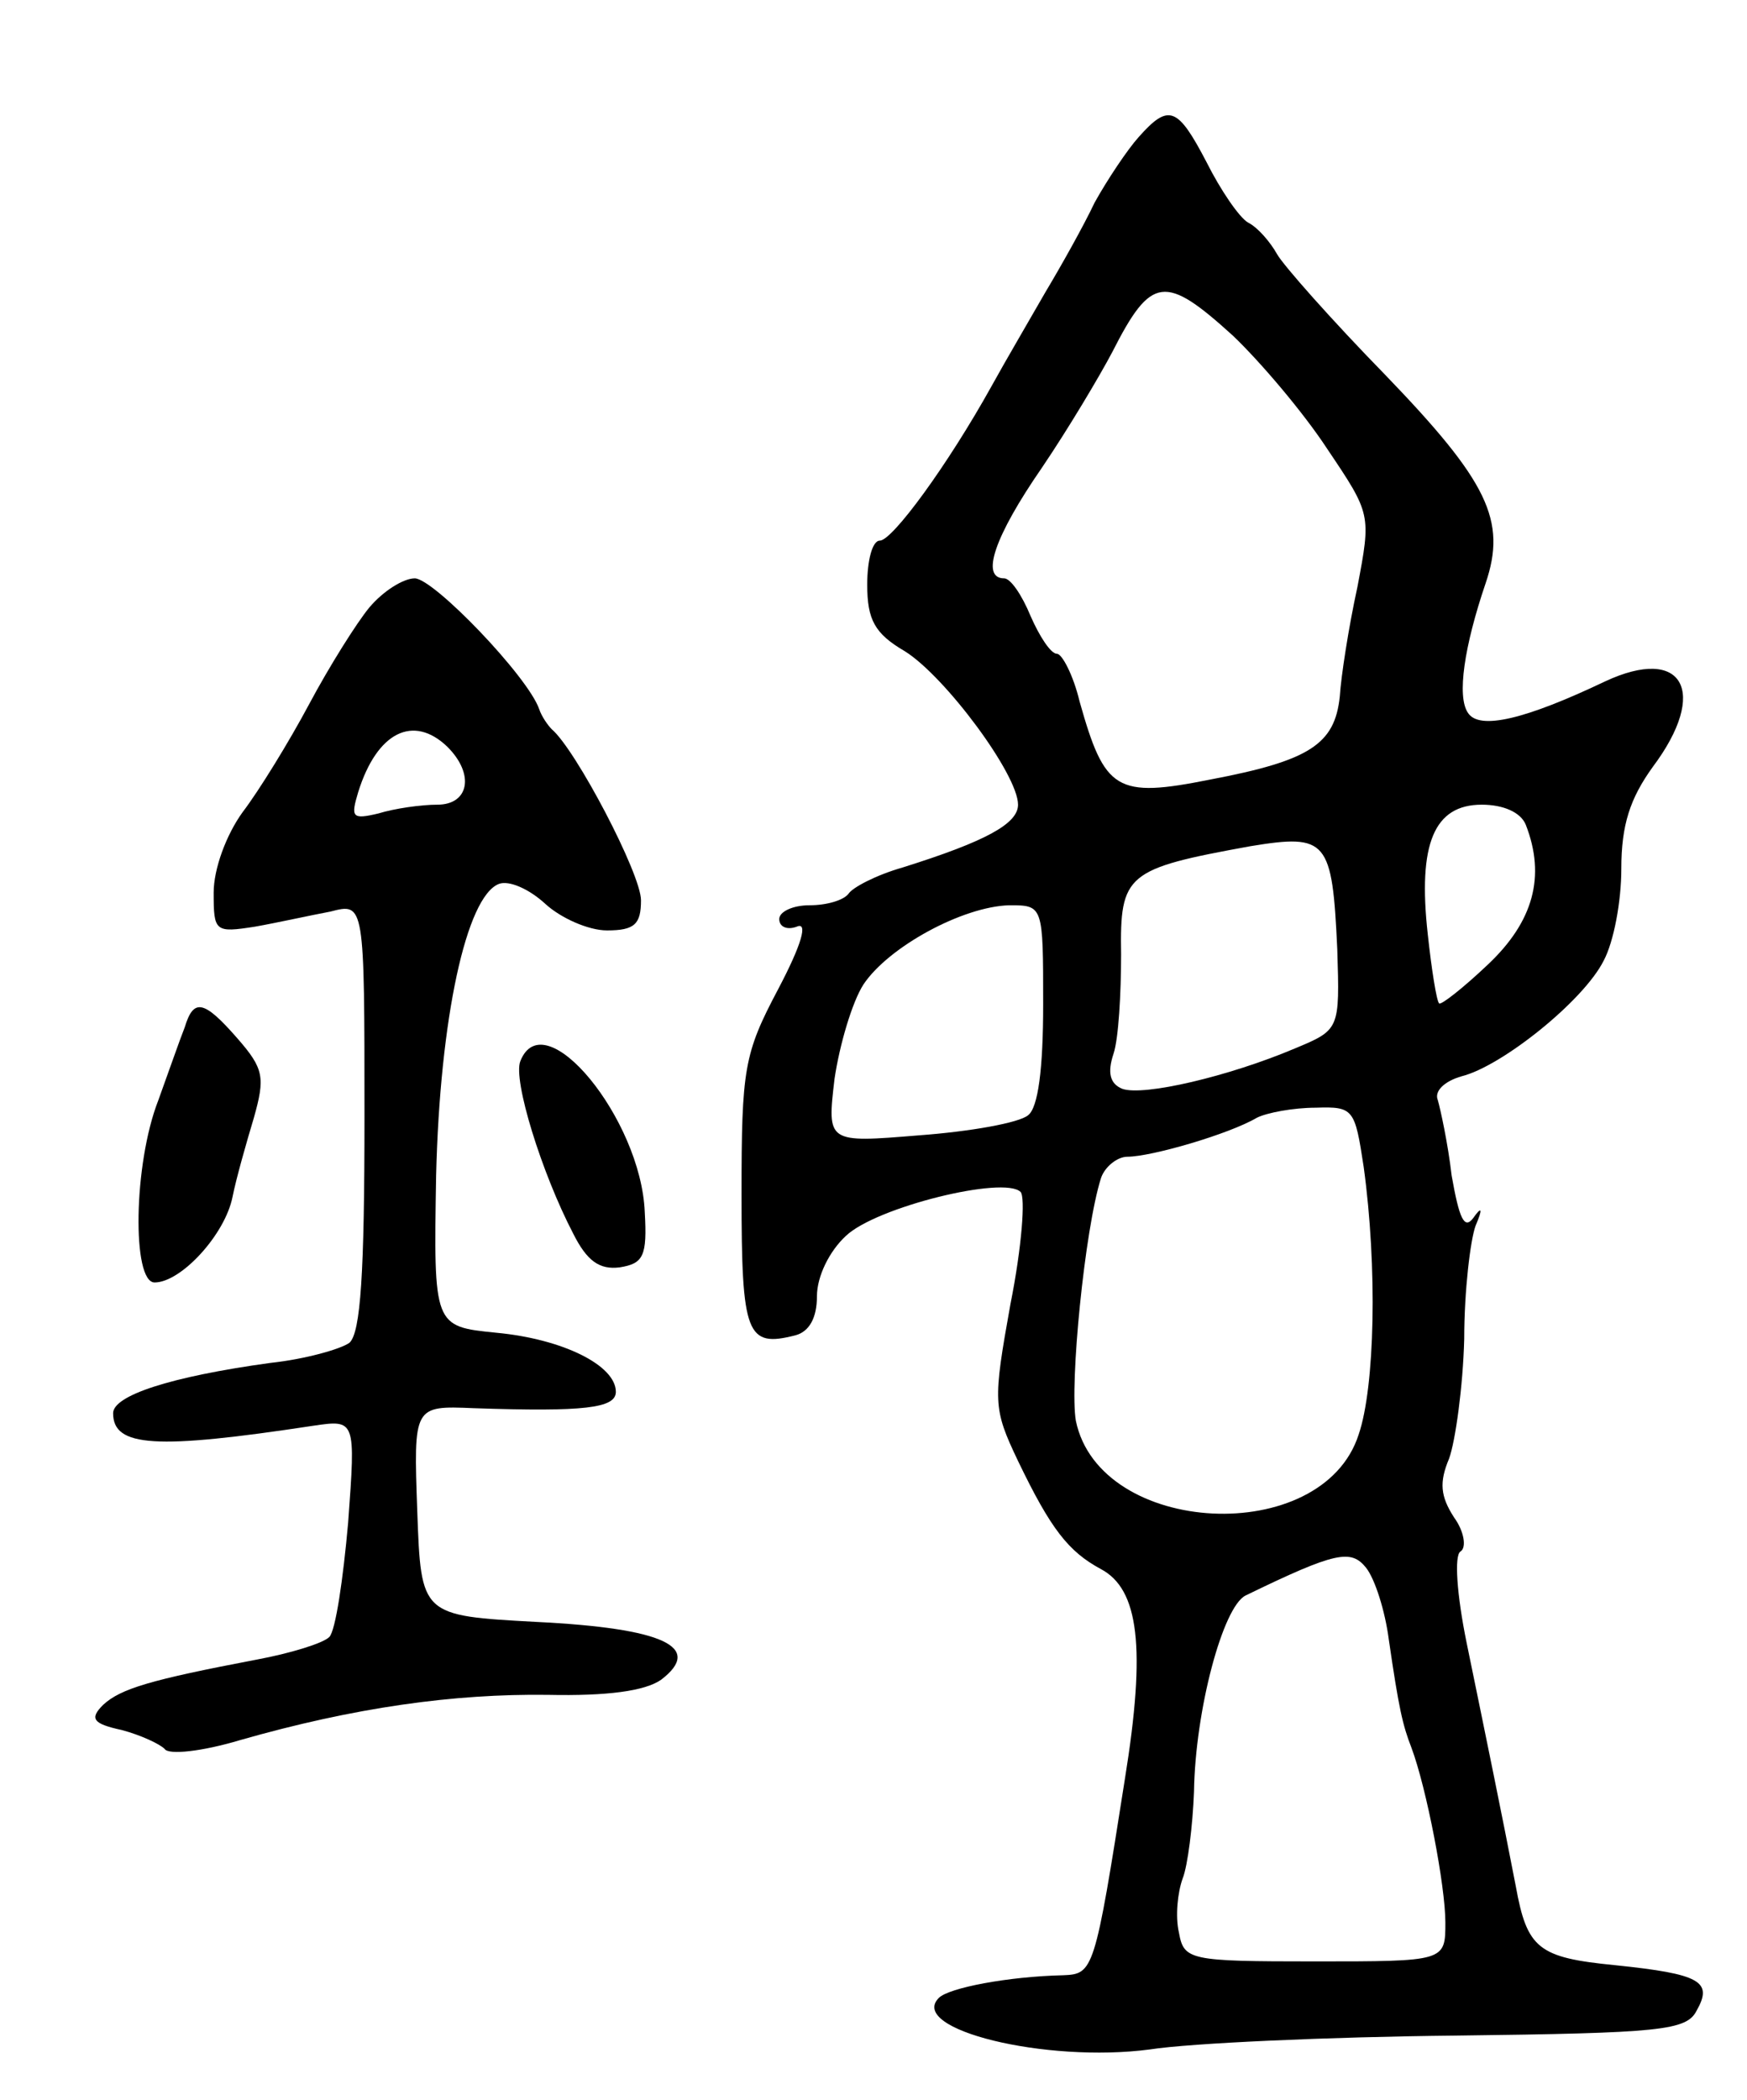 <svg version="1.0" xmlns="http://www.w3.org/2000/svg"
 width="139pt" height="167pt" viewBox="0 0 139 167"
 preserveAspectRatio="xMidYMid meet">
<g transform="translate(0,167) scale(0.1,-0.1)"
fill="#000000" stroke="none">
<path d="M906 1561 c-9 -10 -25 -34 -35 -52 -9 -19 -27 -51 -39 -71 -12 -21
-32 -55 -43 -75 -35 -63 -79 -123 -89 -123 -6 0 -10 -16 -10 -35 0 -28 6 -39
30 -53 32 -20 90 -98 90 -122 0 -15 -25 -29 -92 -50 -21 -6 -40 -16 -43 -21
-4 -5 -17 -9 -31 -9 -13 0 -24 -5 -24 -11 0 -6 6 -9 14 -6 9 4 4 -14 -15 -50
-27 -51 -29 -63 -29 -163 0 -112 4 -122 43 -112 11 3 17 14 17 31 0 16 10 36
23 48 24 23 126 48 139 35 4 -4 1 -44 -8 -89 -14 -78 -14 -83 6 -125 26 -54
40 -72 66 -86 30 -16 36 -62 19 -167 -24 -153 -25 -155 -49 -156 -44 -1 -91
-10 -99 -18 -25 -25 85 -52 168 -41 32 5 142 10 243 11 164 2 184 4 192 20 13
23 3 29 -65 36 -61 6 -70 13 -79 63 -11 57 -24 120 -39 193 -8 39 -10 70 -5
73 5 3 3 16 -5 27 -11 17 -12 28 -4 47 5 14 11 57 12 95 0 39 5 79 9 90 6 14
5 16 -2 6 -7 -9 -11 0 -17 34 -3 26 -9 53 -11 60 -3 7 5 15 19 19 32 8 97 60
113 92 8 15 14 47 14 73 0 35 7 56 25 81 45 60 24 97 -38 68 -63 -30 -100 -39
-109 -25 -9 13 -3 53 14 103 17 50 2 81 -80 166 -42 43 -81 87 -86 96 -5 9
-15 21 -23 25 -7 4 -22 26 -33 48 -23 44 -30 47 -54 20z m75 -158 c22 -21 56
-61 75 -90 35 -52 35 -52 24 -110 -7 -32 -13 -71 -14 -87 -4 -38 -24 -51 -103
-66 -75 -15 -84 -9 -104 62 -5 21 -14 38 -18 38 -5 0 -14 14 -21 30 -7 17 -16
30 -21 30 -19 0 -8 33 30 88 21 31 46 73 56 92 31 61 42 62 96 13z m233 -389
c16 -41 6 -77 -30 -111 -20 -19 -38 -33 -39 -31 -2 2 -6 27 -9 55 -8 72 5 103
43 103 17 0 31 -6 35 -16z m-150 -99 c2 -64 2 -64 -34 -79 -52 -22 -120 -38
-137 -32 -10 4 -12 13 -7 28 4 12 6 48 6 79 -1 64 4 68 103 86 61 10 65 5 69
-82z m-234 -44 c0 -51 -4 -82 -12 -88 -7 -6 -46 -13 -87 -16 -73 -6 -73 -6
-67 45 4 27 14 61 23 75 20 30 79 62 116 63 27 0 27 0 27 -79z m255 -129 c11
-80 9 -175 -4 -213 -29 -90 -206 -81 -225 11 -5 29 7 152 20 193 3 9 13 17 21
17 19 0 81 18 103 31 8 4 29 8 47 8 30 1 31 -1 38 -47z m20 -376 c8 -55 11
-68 18 -86 12 -32 27 -110 27 -139 0 -31 0 -31 -104 -31 -100 0 -104 1 -108
23 -3 13 -1 32 3 43 4 10 8 42 9 69 1 65 23 147 41 156 72 35 84 37 96 22 7
-9 15 -34 18 -57z"/>
<path d="M294 1187 c-10 -12 -32 -47 -48 -77 -16 -30 -40 -69 -53 -86 -13 -18
-23 -45 -23 -64 0 -31 1 -32 33 -27 17 3 44 9 60 12 27 7 27 7 27 -163 0 -124
-3 -172 -12 -180 -7 -5 -35 -13 -63 -16 -80 -11 -125 -26 -125 -40 0 -27 34
-29 159 -10 34 5 34 5 28 -77 -4 -45 -10 -86 -15 -91 -5 -5 -31 -13 -58 -18
-84 -16 -108 -23 -122 -36 -11 -11 -8 -15 15 -20 15 -4 30 -11 34 -15 3 -5 30
-2 60 7 91 26 170 37 245 36 47 -1 77 3 90 12 34 26 2 41 -99 46 -92 5 -92 5
-95 88 -3 84 -3 84 45 82 88 -3 113 0 113 13 0 21 -42 42 -95 47 -50 5 -50 5
-48 125 3 125 24 222 50 232 8 3 24 -4 37 -16 12 -11 34 -21 49 -21 22 0 27 5
27 24 0 21 -52 120 -71 136 -3 3 -8 10 -10 16 -9 26 -84 104 -99 104 -9 0 -25
-10 -36 -23z m62 -111 c22 -22 17 -46 -8 -46 -13 0 -34 -3 -47 -7 -21 -5 -22
-3 -16 17 15 48 44 62 71 36z"/>
<path d="M147 853 c-4 -10 -13 -36 -21 -58 -20 -51 -21 -145 -3 -145 21 0 56
38 62 68 3 15 11 43 17 63 9 32 8 39 -13 63 -27 31 -35 32 -42 9z"/>
<path d="M414 826 c-6 -15 17 -89 42 -137 11 -22 21 -29 37 -27 19 3 22 9 20
44 -3 74 -80 168 -99 120z"/>
</g>
</svg>
